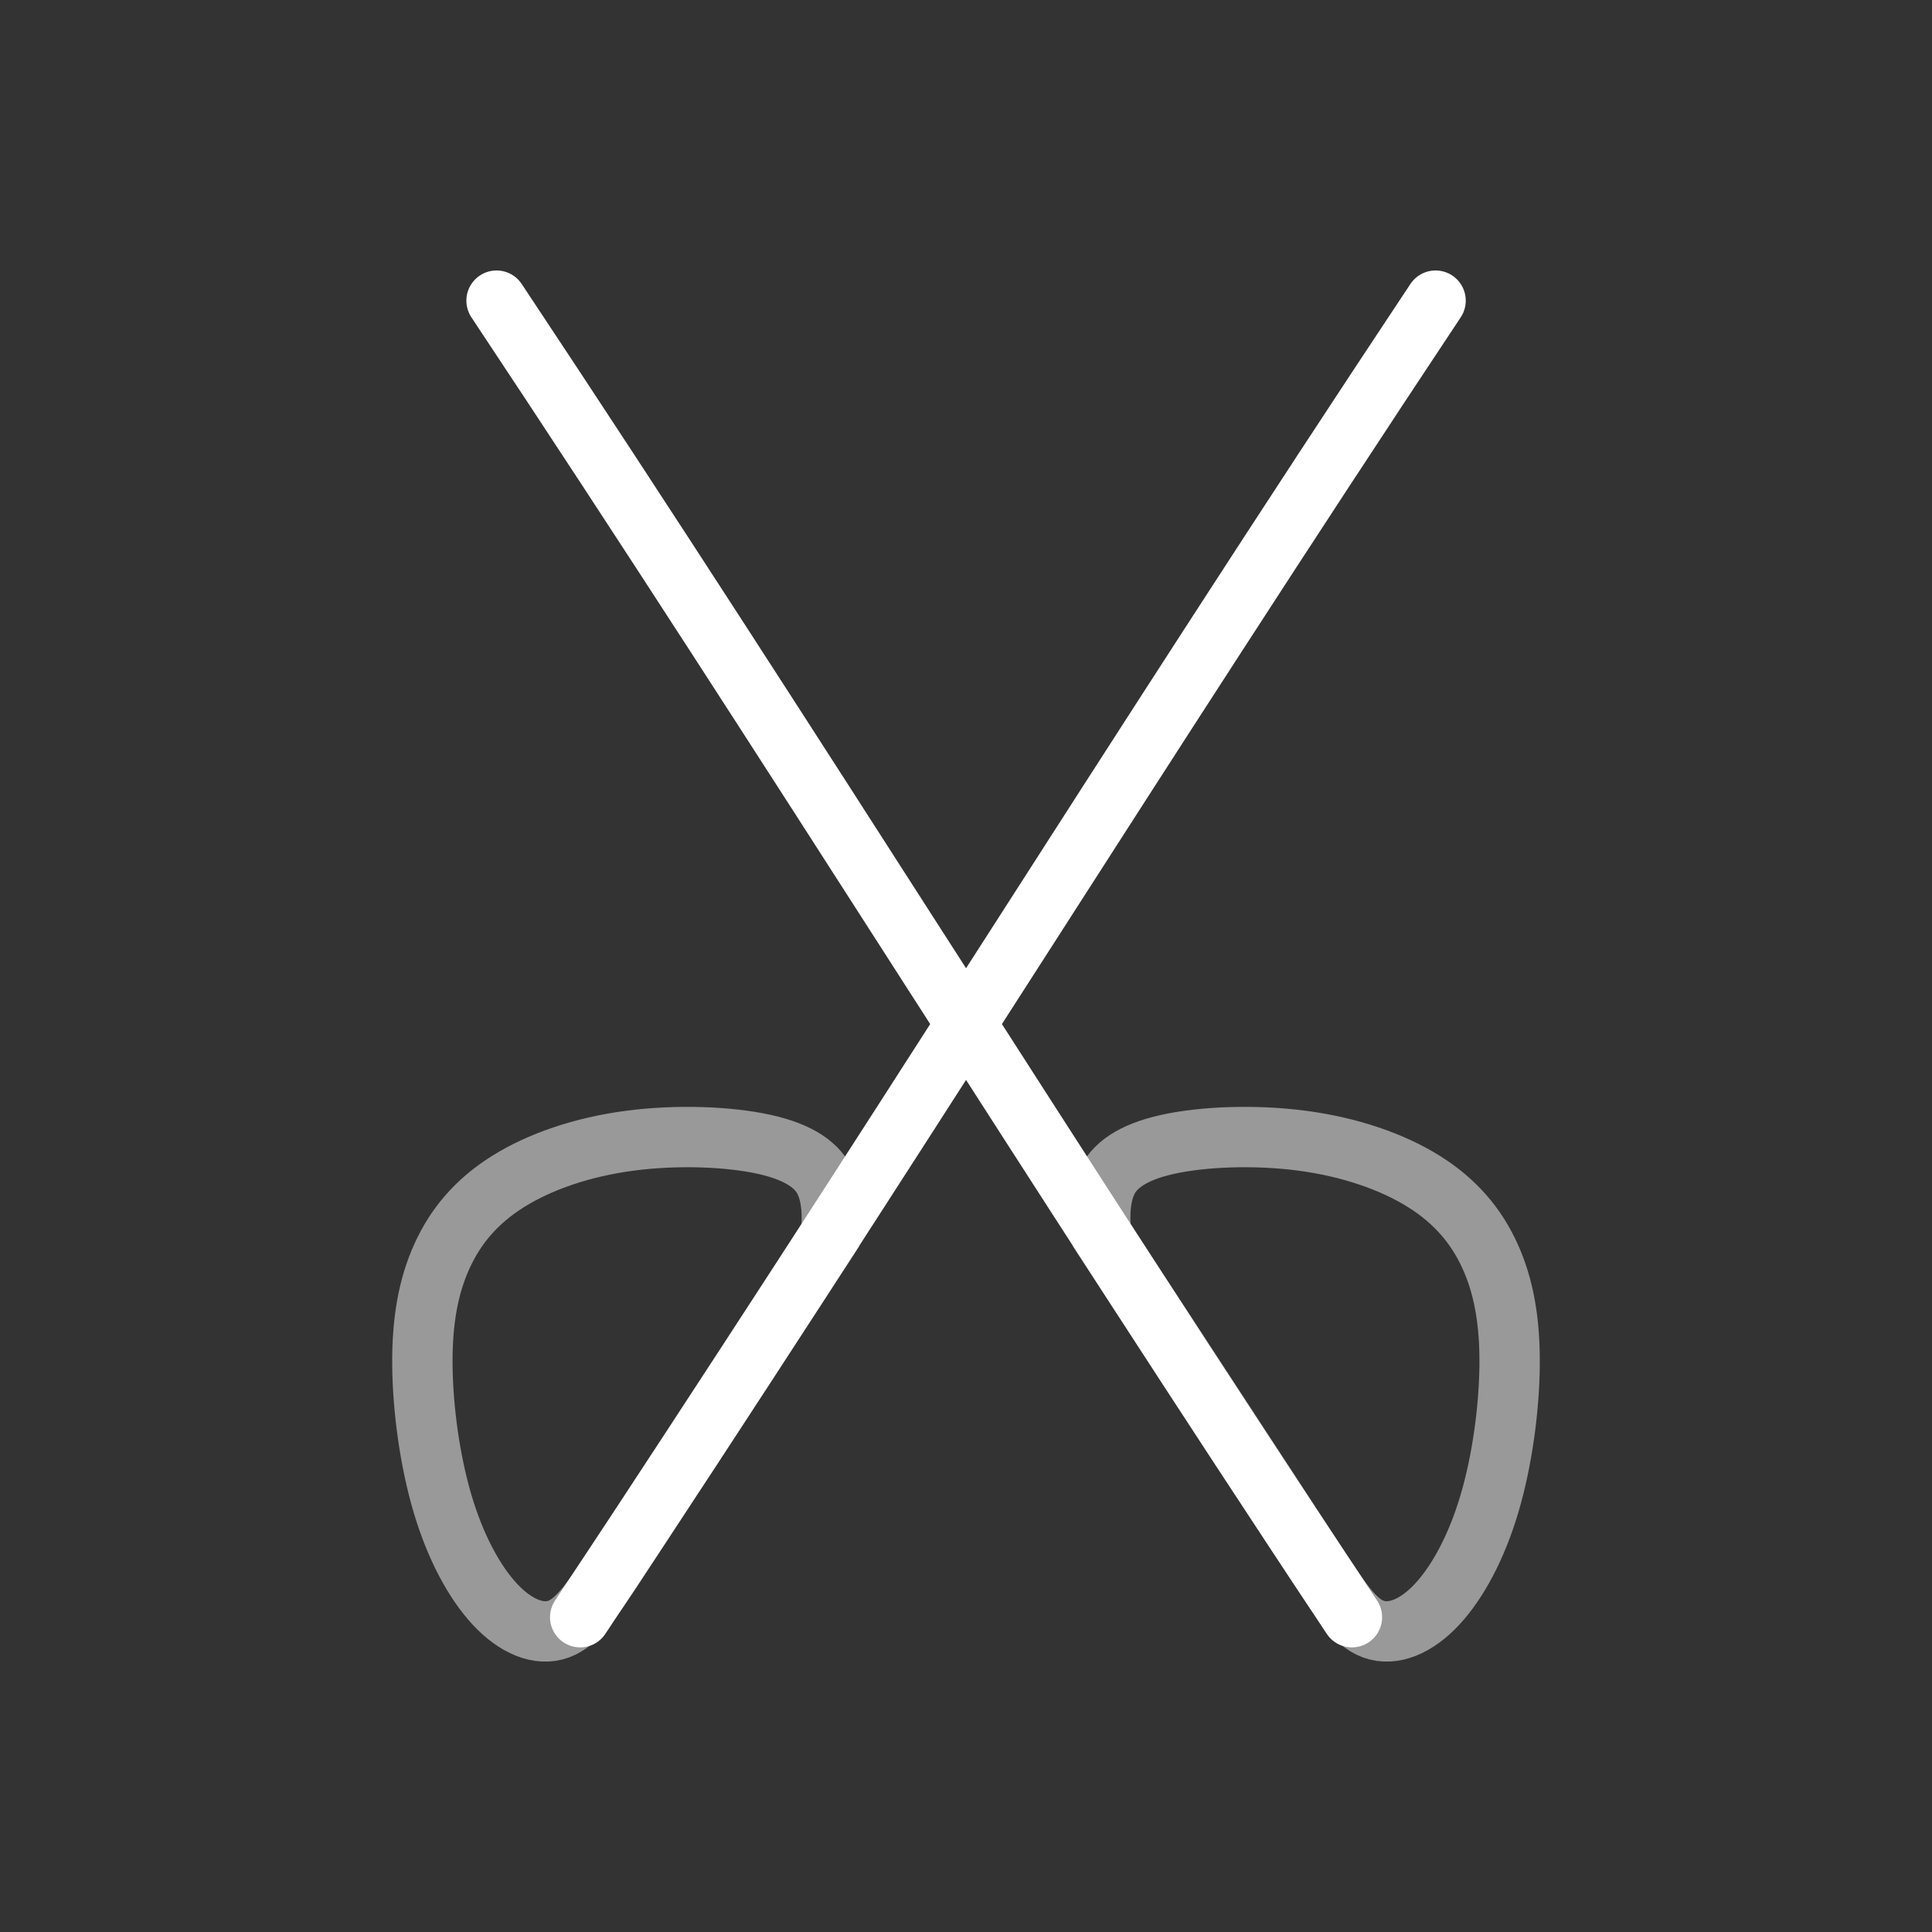 <?xml version="1.0" encoding="UTF-8"?>
<svg id="svg8" width="64" height="64" version="1.1" viewBox="0 0 16.933 16.933" xmlns="http://www.w3.org/2000/svg" xmlns:cc="http://creativecommons.org/ns#" xmlns:dc="http://purl.org/dc/elements/1.1/" xmlns:rdf="http://www.w3.org/1999/02/22-rdf-syntax-ns#">
 <rect x="0" y="0" width="16.933" height="16.933" fill="#333333" stroke="none"/>
 <path id="path856" d="m7.238 10.371c-0.066-0.154-0.228-0.272-0.538-0.341-0.31-0.069-0.767-0.087-1.182-0.032-0.415 0.055-0.787 0.183-1.065 0.357-0.278 0.174-0.461 0.393-0.58 0.656-0.119 0.262-0.174 0.567-0.171 0.949 0.003 0.381 0.064 0.839 0.177 1.22 0.113 0.381 0.278 0.686 0.458 0.88s0.387 0.282 0.56 0.218c0.173-0.063 0.309-0.287 0.454-0.499l1.929-2.955c0.015-0.094 0.024-0.299-0.042-0.452z" fill="none" stroke="#fff" stroke-linecap="round" stroke-opacity=".502" stroke-width=".529"/>
 <path id="path852" d="m12.582 2.635c-2.668 4.016-4.829 7.524-7.497 11.539" fill="none" stroke="#fff" stroke-linecap="round" stroke-width=".529"/>
 <path id="path860" d="m9.695 10.371c0.066-0.154 0.228-0.272 0.538-0.341 0.31-0.069 0.767-0.087 1.182-0.032 0.415 0.055 0.787 0.183 1.065 0.357 0.278 0.174 0.461 0.393 0.58 0.656 0.119 0.262 0.174 0.567 0.171 0.949-0.003 0.381-0.064 0.839-0.177 1.22-0.113 0.381-0.278 0.686-0.458 0.88-0.18 0.194-0.387 0.282-0.56 0.218-0.173-0.063-0.298-0.278-0.443-0.49l-1.939-2.965c-0.015-0.094-0.025-0.298 0.041-0.451z" fill="none" stroke="#fff" stroke-linecap="round" stroke-opacity=".502" stroke-width=".529"/>
 <path id="path864" d="m4.352 2.635c2.668 4.016 4.829 7.524 7.497 11.539" fill="none" stroke="#fff" stroke-linecap="round" stroke-width=".529"/>
</svg>
